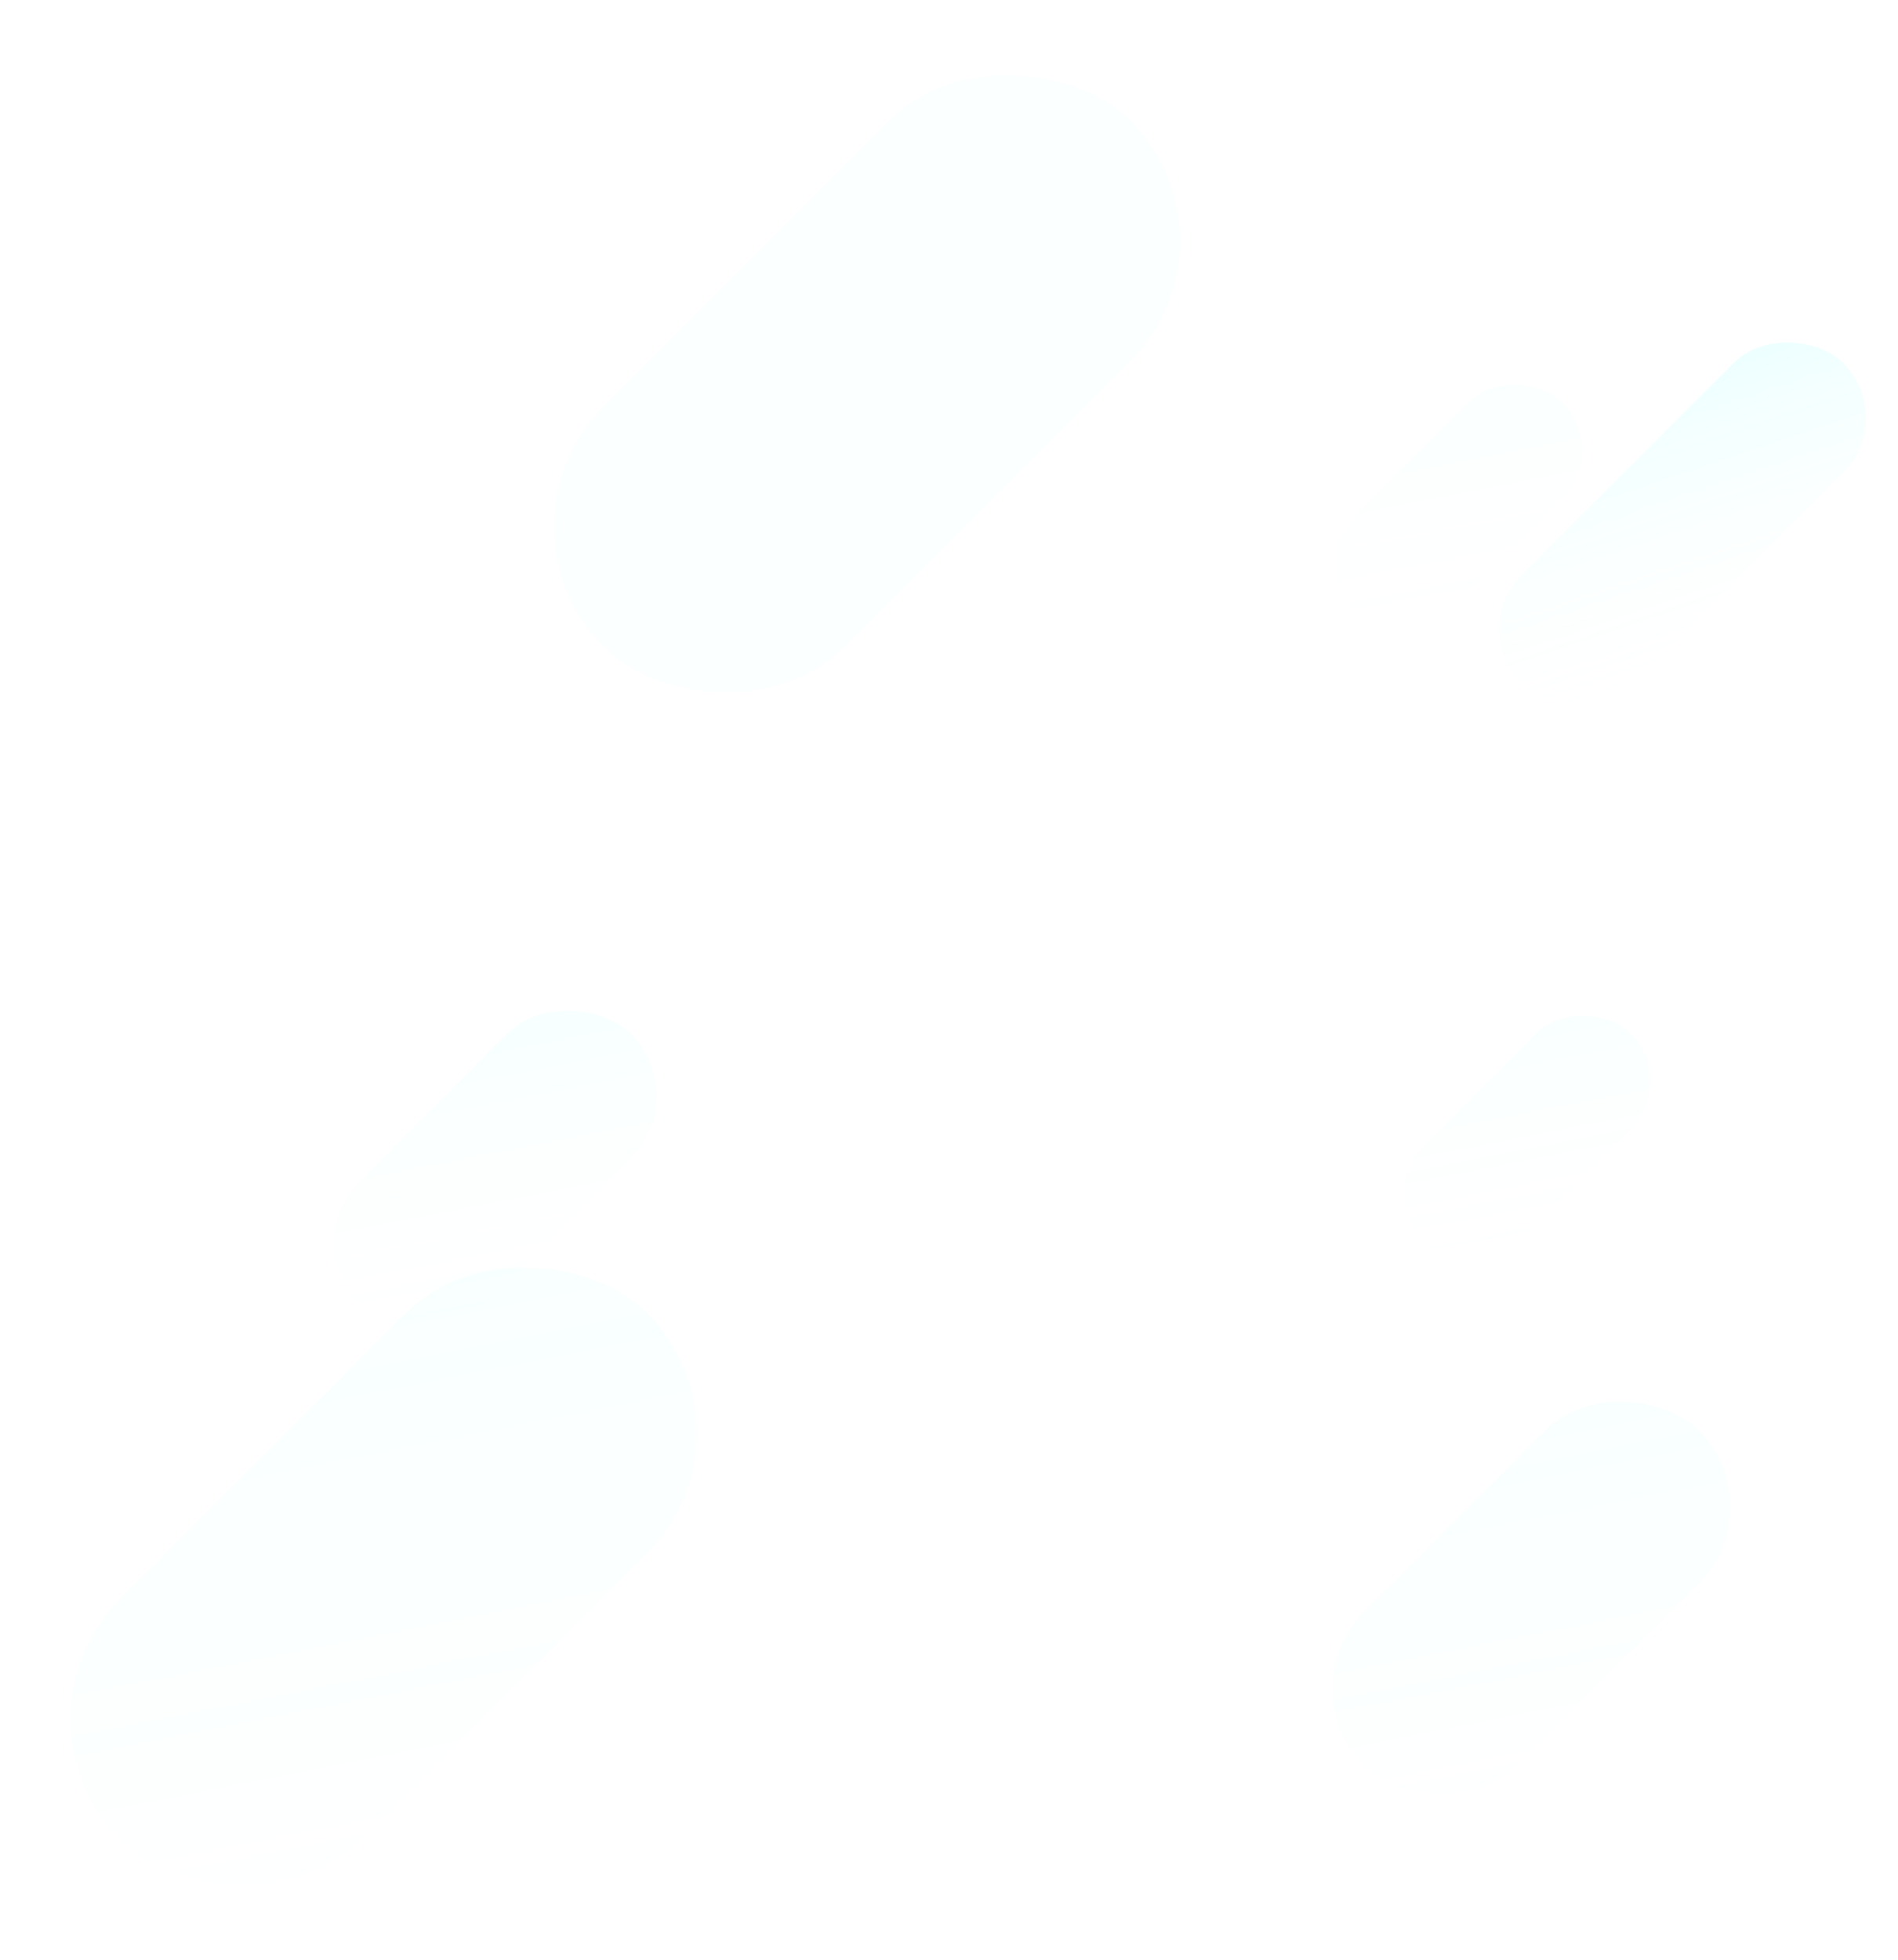 <svg xmlns="http://www.w3.org/2000/svg" width="3317.563" height="3425.004" viewBox="0 0 3317.563 3425.004">
    <defs>
        <linearGradient id="4mdlea3nha" x1=".964" y1=".183" x2="-.033" y2=".863" gradientUnits="objectBoundingBox">
            <stop offset="0" stop-color="#64ffff"/>
            <stop offset="1" stop-color="#64ffff" stop-opacity="0"/>
        </linearGradient>
        <linearGradient id="zj5jwz582b" x1=".964" y1=".183" x2="-.033" y2=".863" gradientUnits="objectBoundingBox">
            <stop offset="0" stop-color="#64ffff"/>
            <stop offset="1" stop-color="#fff" stop-opacity="0"/>
        </linearGradient>
        <linearGradient id="tqkmwd54mc" x1=".964" y1=".183" x2="-.033" y2=".863" gradientUnits="objectBoundingBox">
            <stop offset="0" stop-color="#64ffff"/>
            <stop offset="1" stop-color="#64ffff"/>
        </linearGradient>
    </defs>
    <g data-name="그룹 16083" transform="translate(844.938 -2376.498)">
        <rect data-name="사각형 5479" width="1301.596" height="594.87" rx="297.435" transform="rotate(-45 6072.81 3710.363)" style="fill:url(#4mdlea3nha);opacity:.04"/>
        <rect data-name="사각형 5483" width="827.596" height="378.87" rx="189.435" transform="rotate(-45 7133.547 967.823)" style="fill:url(#4mdlea3nha);opacity:.04"/>
        <rect data-name="사각형 5474" width="670.168" height="306.288" rx="153.144" transform="rotate(-45 5328.756 2666.097)" style="fill:url(#zj5jwz582b);opacity:.05"/>
        <rect data-name="사각형 5475" width="1301.596" height="594.87" rx="297.435" transform="rotate(-45 3979.668 1648.432)" style="opacity:.02;fill:url(#tqkmwd54mc)"/>
        <rect data-name="사각형 5476" width="794.428" height="271.1" rx="135.55" transform="rotate(-45 5056.548 -336.801)" style="opacity:.11;fill:url(#zj5jwz582b)"/>
        <rect data-name="사각형 5477" width="512.551" height="234.97" rx="117.485" transform="rotate(-45 4776.312 -59.32)" style="opacity:.03;fill:url(#zj5jwz582b)"/>
        <rect data-name="사각형 5481" width="512.551" height="234.97" rx="117.485" transform="rotate(-45 6166.627 348.127)" style="fill:url(#zj5jwz582b);opacity:.04"/>
    </g>
</svg>
